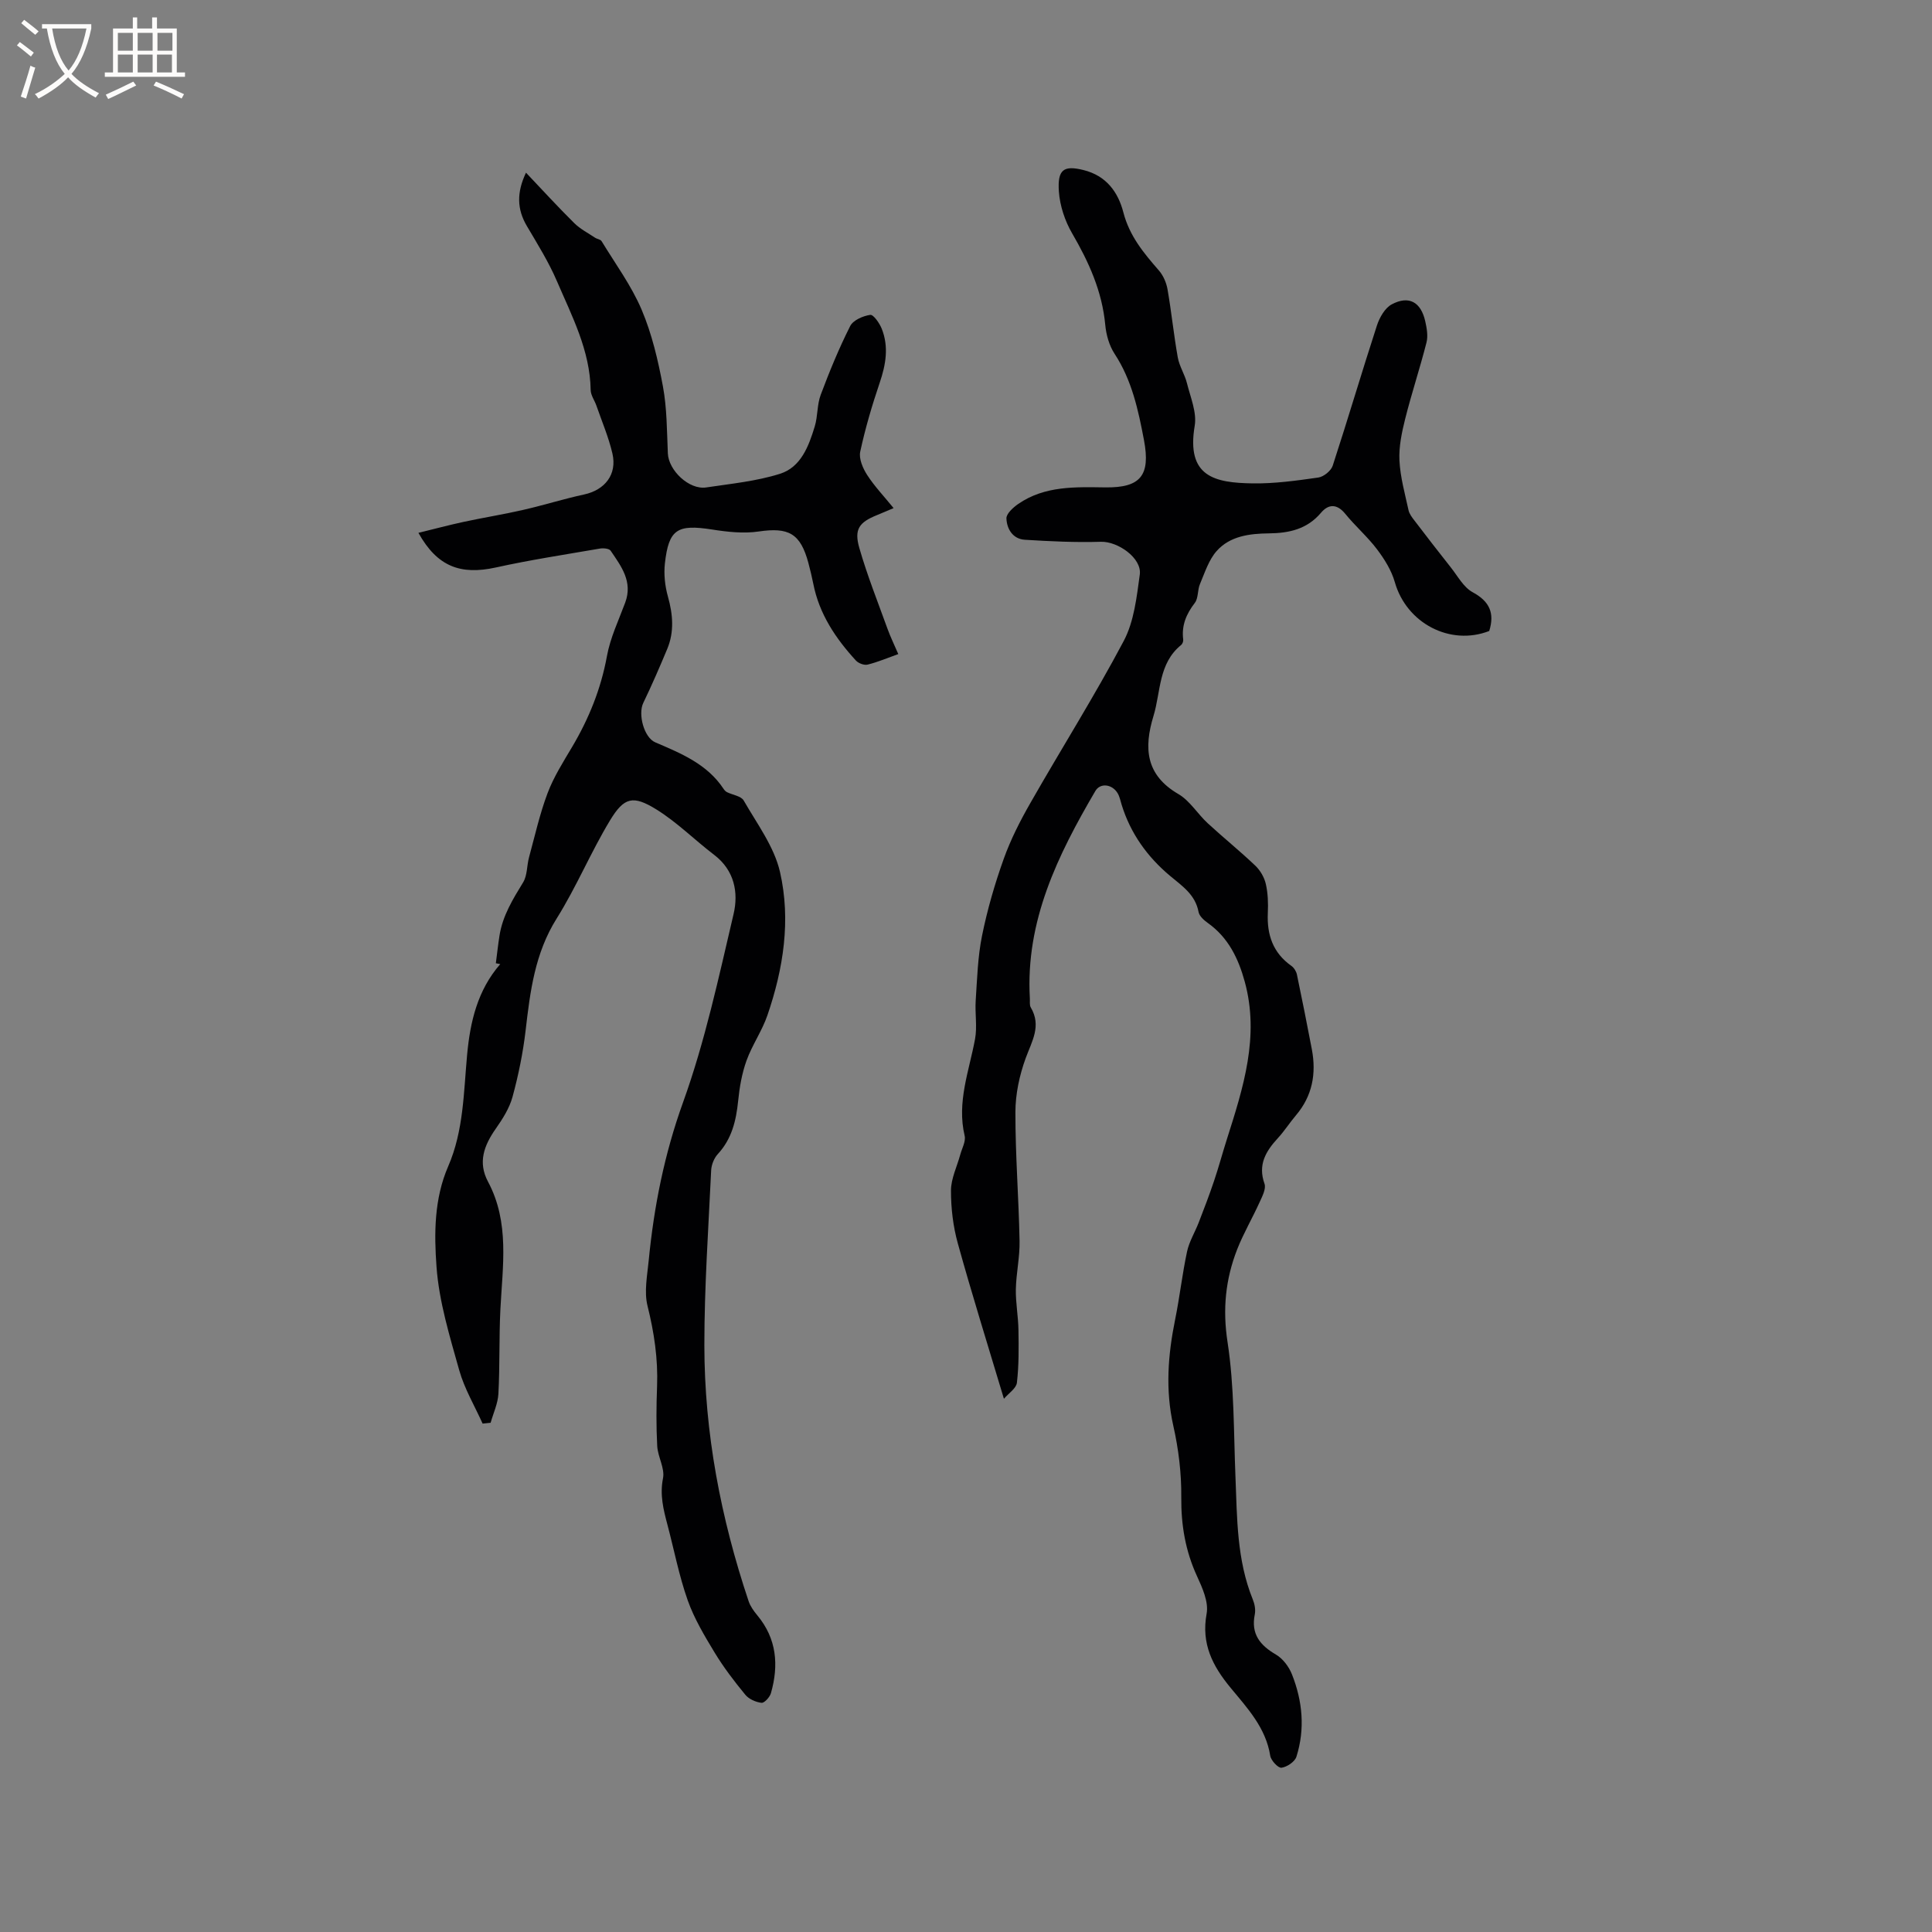 <svg enable-background="new 0 0 400 400" viewBox="0 0 400 400" xmlns="http://www.w3.org/2000/svg"><rect x="0" y="0" width="400" height="400" fill="#808080" stroke="none"/><path d="m207.85 289.6c-3.39-11.31-6.64-21.68-9.54-32.15-.98-3.53-1.43-7.31-1.42-10.98.01-2.47 1.25-4.94 1.92-7.41.35-1.3 1.18-2.74.91-3.91-1.65-6.97.92-13.39 2.15-20.01.48-2.59-.04-5.35.14-8.01.3-4.48.42-9.03 1.31-13.4 1.09-5.38 2.63-10.71 4.48-15.88 1.44-4.04 3.43-7.94 5.57-11.67 6.38-11.19 13.27-22.11 19.29-33.48 2.14-4.05 2.68-9.08 3.32-13.74.47-3.4-4.54-6.89-8.03-6.79-5.25.16-10.53-.09-15.78-.42-2.48-.16-3.72-2.24-3.8-4.41-.04-.98 1.39-2.27 2.44-3 5.5-3.79 11.81-3.51 18.09-3.43 7.22.08 9.33-2.45 7.95-9.78-1.18-6.23-2.5-12.42-6.1-17.9-1.11-1.7-1.73-3.93-1.92-5.98-.65-6.94-3.4-13-6.85-18.93-1.5-2.57-2.54-5.71-2.75-8.66-.32-4.59 1.01-5.46 5.07-4.46 4.78 1.18 7.2 4.6 8.28 8.77 1.26 4.88 4.2 8.41 7.34 12.01.91 1.04 1.56 2.53 1.8 3.9.82 4.69 1.29 9.45 2.13 14.14.33 1.83 1.45 3.51 1.9 5.33.72 2.91 2.07 6.03 1.6 8.81-1.77 10.54 4.11 11.8 11.98 11.92 4.53.07 9.1-.57 13.6-1.21 1.13-.16 2.66-1.4 3-2.47 3.15-9.64 6.01-19.37 9.15-29.02.54-1.65 1.66-3.63 3.09-4.38 3.54-1.87 6.01-.47 6.91 3.51.32 1.42.61 3.04.26 4.4-1.35 5.31-3.09 10.53-4.42 15.84-.7 2.8-1.32 5.75-1.18 8.59.17 3.45 1.14 6.88 1.88 10.29.16.76.72 1.48 1.21 2.12 2.49 3.26 4.99 6.51 7.54 9.72 1.43 1.8 2.64 4.12 4.52 5.14 3.52 1.9 4.59 4.33 3.44 8.03-8.1 3.15-17.14-1.62-19.55-10.12-.69-2.43-2.14-4.75-3.68-6.79-1.97-2.61-4.5-4.79-6.57-7.34-1.72-2.12-3.48-2.06-5.02-.24-2.89 3.42-6.6 4.23-10.81 4.28-3.96.04-8.05.54-10.81 3.66-1.64 1.85-2.45 4.47-3.45 6.83-.53 1.24-.31 2.92-1.07 3.91-1.77 2.3-2.77 4.67-2.4 7.58.05.36-.15.9-.42 1.12-4.74 3.83-4.2 9.67-5.74 14.73-2.01 6.61-1.63 12.19 5.16 16.14 2.38 1.39 3.96 4.09 6.06 6.03 3.24 2.99 6.68 5.76 9.87 8.8 1.02.97 1.86 2.41 2.17 3.77.45 1.94.51 4.01.42 6.01-.21 4.51 1.05 8.26 4.87 10.96.54.38 1.01 1.13 1.15 1.78 1.08 5.15 2.1 10.31 3.09 15.48.96 5.05.12 9.68-3.3 13.7-1.3 1.53-2.39 3.26-3.75 4.73-2.49 2.71-4.15 5.48-2.75 9.42.37 1.04-.47 2.63-1.02 3.84-1.48 3.27-3.32 6.4-4.63 9.73-2.42 6.19-3.05 12.39-2 19.22 1.41 9.17 1.26 18.59 1.64 27.91.34 8.58.27 17.19 3.58 25.35.39.95.62 2.14.42 3.12-.82 4.06 1.08 6.39 4.41 8.33 1.41.83 2.65 2.49 3.27 4.04 2.21 5.55 2.76 11.33.94 17.09-.33 1.04-1.94 2.12-3.09 2.28-.68.1-2.17-1.49-2.33-2.47-.91-5.8-4.73-9.87-8.21-14.08-3.74-4.53-6.11-9.12-4.96-15.36.44-2.41-.89-5.36-2.01-7.79-2.39-5.22-3.29-10.55-3.24-16.3.05-4.93-.56-9.98-1.65-14.8-1.67-7.44-1.11-14.67.38-22 .95-4.67 1.47-9.42 2.47-14.08.45-2.08 1.64-4 2.42-6.02 1.1-2.84 2.19-5.68 3.16-8.57.97-2.87 1.75-5.79 2.67-8.68 3.38-10.63 6.8-21.25 3.69-32.6-1.31-4.78-3.38-9.09-7.58-12.1-.82-.58-1.81-1.44-1.98-2.32-.67-3.6-3.36-5.35-5.89-7.47-4.69-3.92-8.2-8.78-10.03-14.72-.25-.81-.41-1.68-.83-2.39-1.12-1.9-3.6-2.22-4.62-.47-7.78 13.27-14.48 26.91-13.56 42.93.04.63-.1 1.39.19 1.88 2.26 3.82.23 6.99-1.06 10.52-1.28 3.52-2.12 7.42-2.12 11.16-.02 8.89.69 17.77.86 26.66.07 3.33-.7 6.66-.77 10-.05 2.81.5 5.63.54 8.44.06 3.64.1 7.31-.32 10.91-.14 1.19-1.72 2.19-2.69 3.33z" fill="#010103"/><path d="m102.66 199.43c.25-1.9.45-3.8.75-5.69.64-4.13 2.76-7.56 4.9-11.06.88-1.44.75-3.46 1.22-5.18 1.21-4.45 2.22-8.99 3.84-13.29 1.26-3.34 3.22-6.43 5.06-9.53 3.49-5.88 5.99-12.05 7.23-18.84.69-3.8 2.42-7.41 3.78-11.07 1.62-4.35-.83-7.54-3.02-10.76-.31-.45-1.52-.56-2.24-.43-7.19 1.24-14.41 2.34-21.52 3.91-7.29 1.6-12.12-.15-16.03-7.17 3.29-.8 6.33-1.62 9.4-2.28 4.09-.88 8.24-1.54 12.32-2.48 4.21-.96 8.35-2.27 12.57-3.18 4.31-.93 6.87-4.14 5.88-8.46-.78-3.38-2.17-6.62-3.31-9.91-.38-1.1-1.18-2.17-1.2-3.26-.13-8.21-3.88-15.3-6.99-22.55-1.7-3.96-4.01-7.66-6.21-11.39-2.07-3.5-2.14-6.94-.19-11.06 3.48 3.67 6.65 7.14 9.99 10.44 1.23 1.22 2.84 2.04 4.3 3.02.43.29 1.13.34 1.36.72 2.85 4.68 6.16 9.18 8.29 14.18 2.13 5.02 3.41 10.49 4.41 15.88.84 4.53.82 9.23 1.02 13.87.15 3.54 4.4 7.59 7.94 7.06 5.13-.77 10.38-1.28 15.29-2.83 4.33-1.37 5.95-5.73 7.19-9.82.64-2.11.46-4.49 1.23-6.53 1.81-4.83 3.78-9.63 6.1-14.23.61-1.22 2.65-2.1 4.15-2.32.66-.1 1.93 1.72 2.39 2.88 1.48 3.73.85 7.41-.42 11.15-1.59 4.69-3 9.47-4.04 14.3-.31 1.45.54 3.43 1.43 4.81 1.53 2.37 3.51 4.44 5.48 6.87-1.35.57-2.41 1.03-3.47 1.46-3.65 1.48-4.74 2.9-3.63 6.78 1.63 5.67 3.83 11.19 5.84 16.75.6 1.67 1.39 3.27 2.23 5.23-2.22.79-4.24 1.66-6.35 2.18-.71.18-1.89-.27-2.42-.84-4.19-4.57-7.59-9.62-8.82-15.87-.29-1.45-.64-2.9-1.02-4.33-1.65-6.14-4.09-7.43-10.29-6.52-3.13.46-6.48.09-9.65-.41-7.2-1.12-8.97-.08-9.77 7.01-.25 2.24.01 4.67.62 6.85 1.04 3.7 1.35 7.3-.14 10.88-1.57 3.76-3.19 7.5-4.96 11.17-1.12 2.33.15 7.15 2.48 8.15 5.36 2.3 10.77 4.5 14.17 9.67.17.26.42.51.69.65 1.17.58 2.92.8 3.45 1.72 2.76 4.82 6.32 9.56 7.52 14.8 2.28 9.96.71 20.03-2.61 29.69-1.11 3.23-3.16 6.14-4.32 9.36-.95 2.64-1.45 5.51-1.73 8.32-.42 4.1-1.3 7.87-4.2 11.02-.78.84-1.33 2.21-1.39 3.36-.57 12.07-1.41 24.15-1.41 36.22.01 18.14 3.4 35.81 9.16 53 .35 1.05 1.06 2.04 1.78 2.91 4.05 4.85 4.5 10.34 2.84 16.15-.24.83-1.37 2.06-1.95 1.99-1.19-.14-2.62-.77-3.36-1.68-2.28-2.77-4.47-5.64-6.33-8.7-2.11-3.48-4.24-7.05-5.59-10.85-1.79-5.07-2.81-10.41-4.19-15.63-.84-3.16-1.61-6.2-.92-9.64.41-2.06-1.08-4.42-1.2-6.67-.22-4.12-.19-8.27-.03-12.4.21-5.66-.61-11.12-1.98-16.62-.73-2.94-.05-6.28.25-9.41 1.09-11.18 3.24-22 7.11-32.73 4.55-12.62 7.38-25.88 10.46-38.98 1.04-4.44.19-9.04-4.02-12.25-4.03-3.07-7.67-6.74-11.94-9.39-4.85-3-6.69-2.58-9.62 2.25-3.99 6.59-6.96 13.8-11.05 20.32-4.52 7.2-5.49 15.1-6.43 23.2-.54 4.61-1.48 9.22-2.7 13.7-.64 2.37-2.07 4.61-3.5 6.65-2.41 3.45-3.72 6.93-1.58 10.94 4.52 8.47 3.01 17.48 2.56 26.44-.29 5.81-.1 11.65-.41 17.46-.11 2.03-1.05 4.01-1.61 6.01-.55.06-1.11.11-1.66.17-1.65-3.67-3.76-7.21-4.84-11.04-1.97-7.03-4.17-14.16-4.7-21.37-.51-6.91-.51-14.13 2.42-20.87 3.19-7.34 3.19-15.28 3.91-23.07.63-6.85 2.16-13.39 6.86-18.78-.32-.06-.61-.12-.91-.18z" fill="#010103"/><g fill="#fcfbfa"><path d="m6.4 11.7c-1-.8-1.9-1.6-2.9-2.3l.6-.7c.9.7 1.9 1.4 2.9 2.2zm-2.1 8.3c.7-2.1 1.4-4.2 2-6.4.2.1.6.3 1 .4-.7 2.3-1.3 4.4-1.9 6.4zm3-12.8c-1.1-.9-2.1-1.7-2.9-2.4l.6-.7c1 .8 2 1.5 3 2.4zm1.4-1.3v-.9h10.2v.9c-.9 4.2-2.3 7.3-4.1 9.4 1.3 1.4 3.2 2.7 5.7 4-.2.2-.4.5-.7.9-2.5-1.4-4.4-2.7-5.7-4.2-1.4 1.5-3.5 3-6.1 4.4 0 0 0 0-.1-.1-.3-.4-.5-.7-.7-.8 2.7-1.3 4.7-2.8 6.2-4.2-1.8-2.2-3-5.3-3.7-9.4zm9.2 0h-7.1c.6 3.8 1.7 6.7 3.4 8.7 1.7-2 2.9-4.8 3.7-8.7z"/><path d="m31.6 3.6h.9v2.3h4.1v9.1h1.7v.9h-16.6v-.9h1.7v-9.1h4.1v-2.3h.9v2.3h3.1v-2.3zm-4 13.3.6.8c-1.9.9-3.8 1.9-5.8 2.8-.2-.3-.3-.6-.5-.9 2-.9 3.9-1.8 5.7-2.7zm-3.2-10.1v3.7h3.1v-3.7zm0 4.5v3.7h3.1v-3.7zm4.1-4.5v3.7h3.1v-3.7zm0 4.5v3.7h3.1v-3.7zm9.1 9.1c-2.1-1.1-4.1-2-5.8-2.7l.5-.8c2.2.9 4.1 1.8 5.8 2.6zm-1.9-13.6h-3.1v3.7h3.1zm-3.2 4.5v3.7h3.1v-3.7z"/></g></svg>